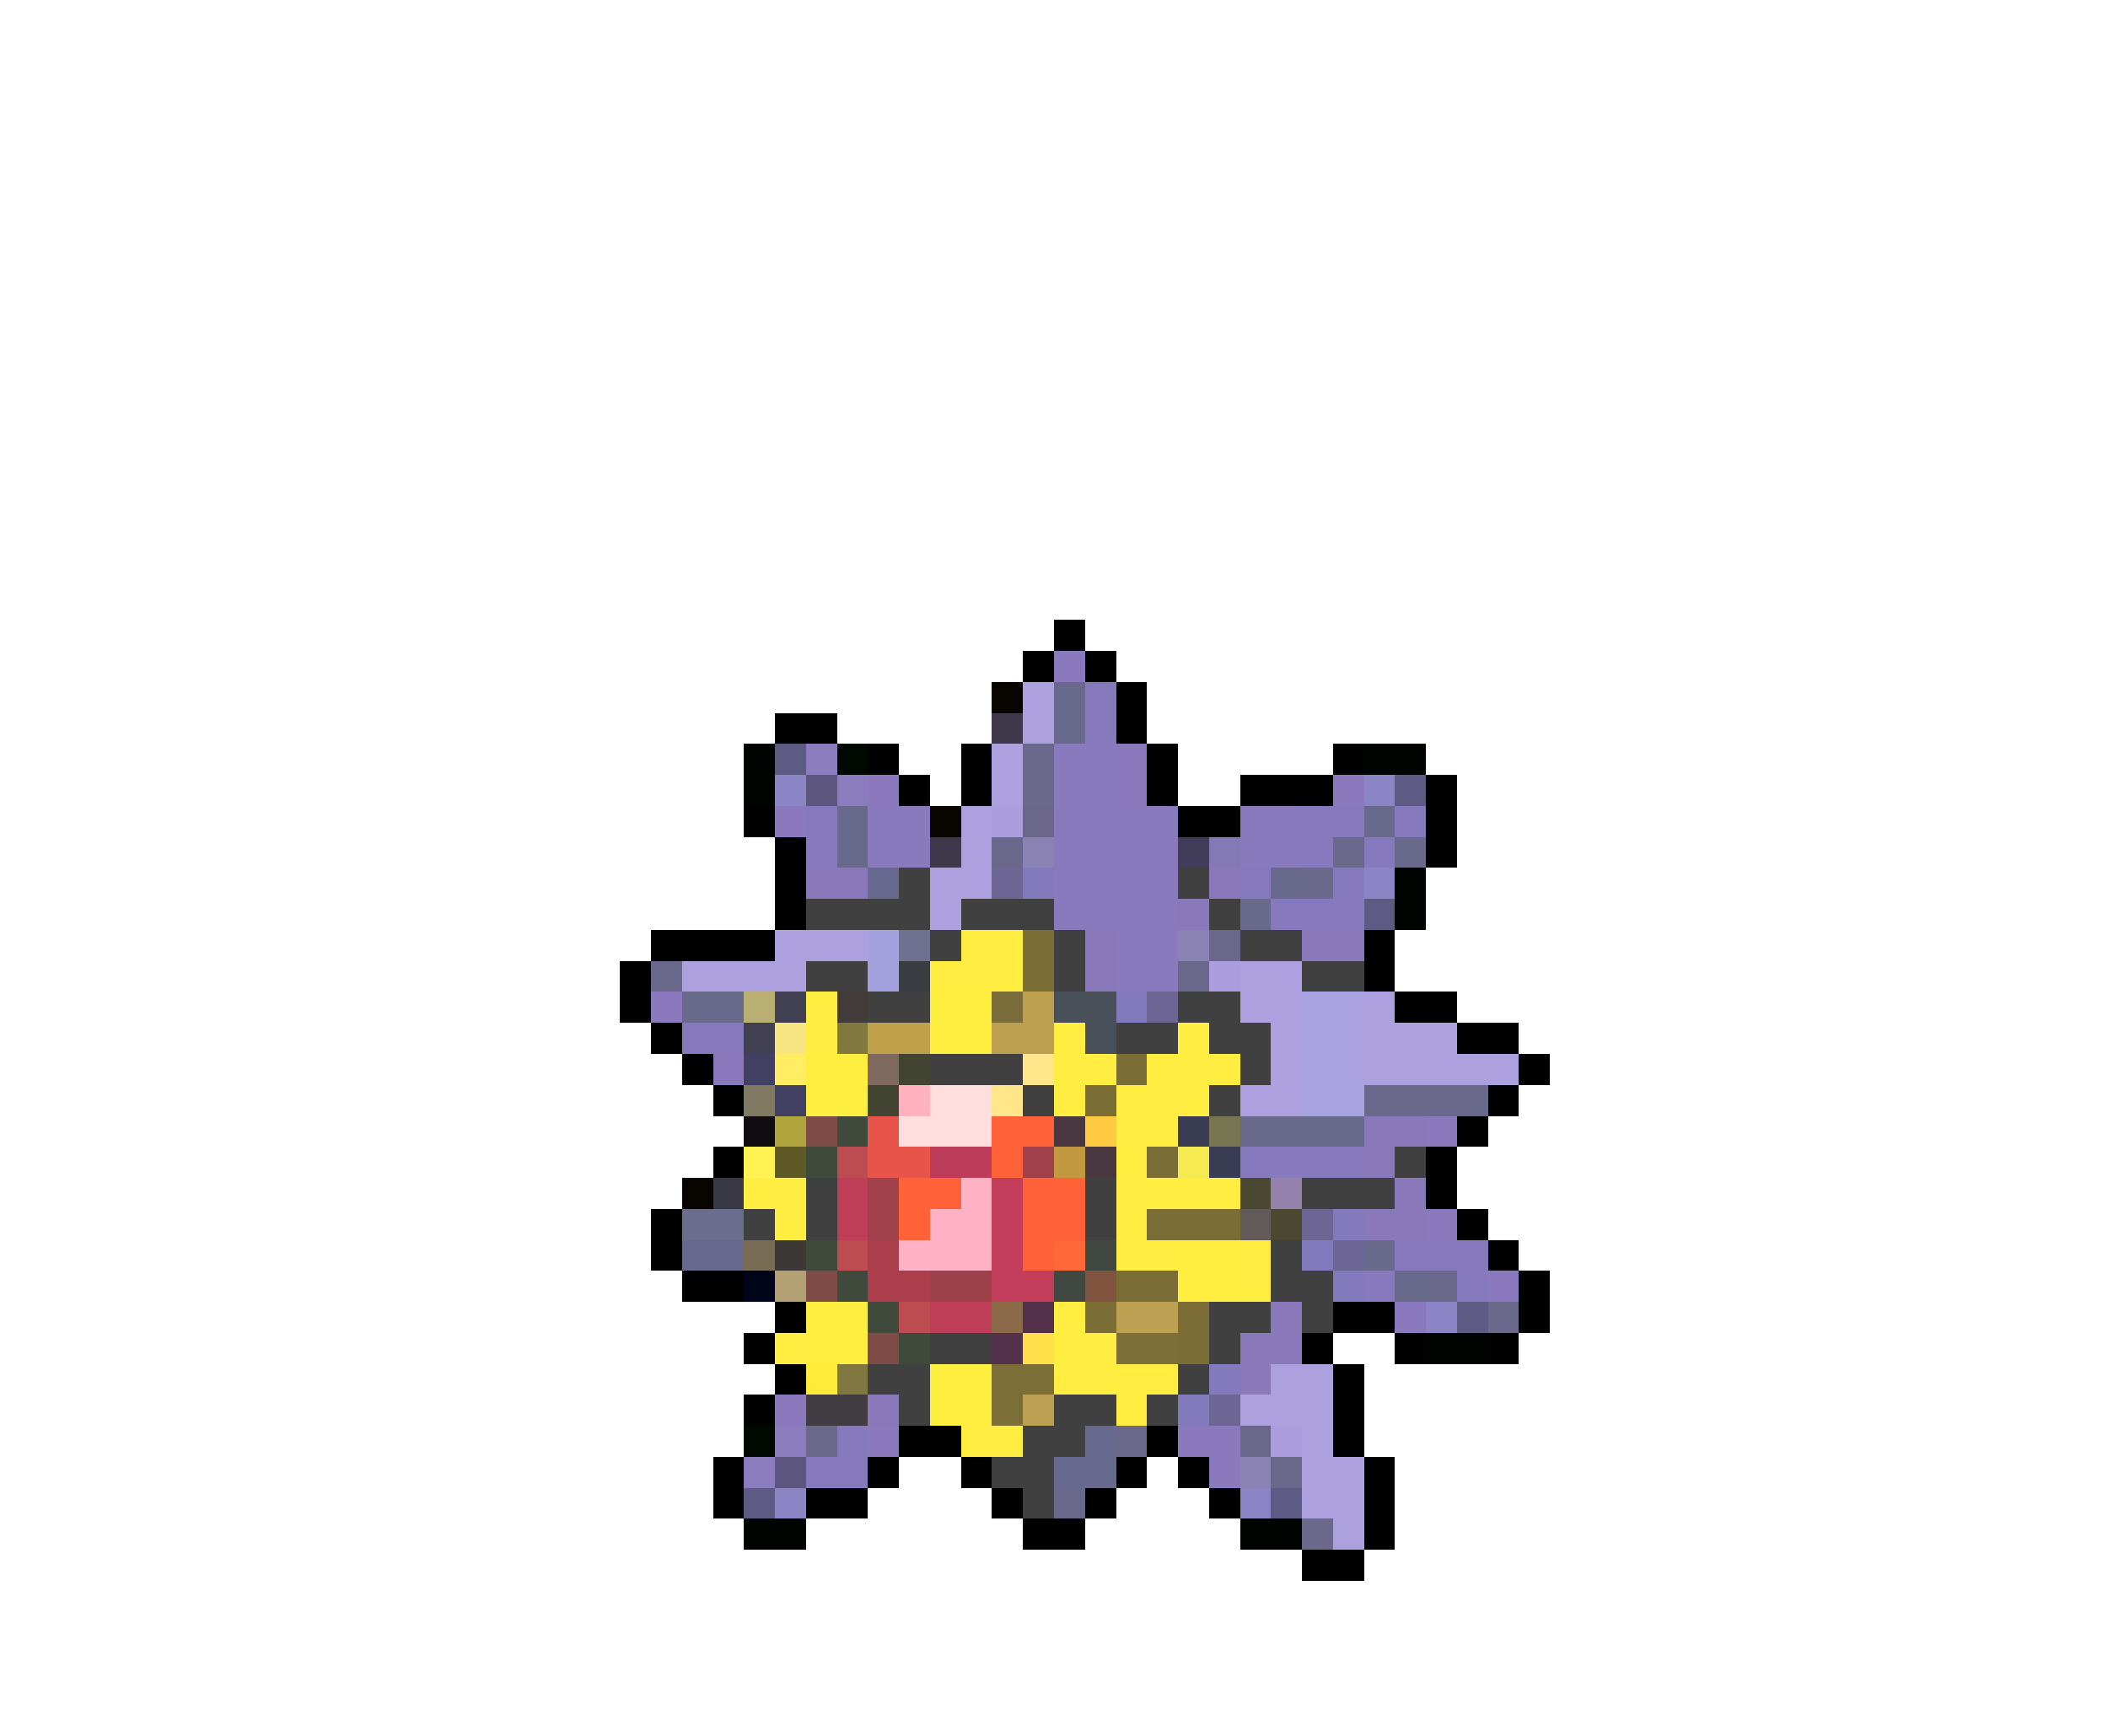 <svg xmlns="http://www.w3.org/2000/svg" viewBox="0 -0.5 68 56" shape-rendering="crispEdges">
<path stroke="#000000" d="M34 20h1M33 21h1M35 21h1M36 22h1M25 23h2M36 23h1M28 24h1M31 24h1M37 24h1M43 24h1M29 25h1M31 25h1M37 25h1M40 25h3M46 25h1M24 26h1M38 26h2M46 26h1M25 27h1M46 27h1M25 28h1M25 29h1M21 30h4M44 30h1M20 31h1M44 31h1M20 32h1M45 32h2M21 33h1M47 33h2M22 34h1M49 34h1M23 35h1M48 35h1M47 36h1M23 37h1M46 37h1M46 38h1M21 39h1M47 39h1M21 40h1M48 40h1M22 41h2M49 41h1M25 42h1M43 42h2M49 42h1M24 43h1M42 43h1M45 43h1M48 43h1M25 44h1M43 44h1M24 45h1M43 45h1M29 46h2M37 46h1M43 46h1M23 47h1M28 47h1M31 47h1M36 47h1M38 47h1M44 47h1M23 48h1M26 48h2M32 48h1M35 48h1M39 48h1M44 48h1M33 49h2M44 49h1M42 50h2" />
<path stroke="#8b79bd" d="M34 21h1M36 24h1M28 25h1M36 25h1M43 25h1M25 26h1M21 32h1M23 34h1M46 36h1M46 39h1M48 41h1M45 42h1M25 45h1M28 46h1M38 46h2M39 47h1" />
<path stroke="#080400" d="M32 22h1M30 26h1M22 38h1" />
<path stroke="#aca1de" d="M33 22h1M33 23h1M32 24h1M32 25h1M31 26h1M31 27h1M30 28h2M30 29h1M25 30h3M22 31h4M40 31h2M40 32h2M44 32h1M41 33h1M44 33h3M41 34h1M44 34h5M40 35h2M41 44h2M40 45h3M42 46h1M42 47h2M42 48h2M43 49h1" />
<path stroke="#68698b" d="M34 22h1M34 23h1M27 26h1M44 26h1M27 27h1M45 27h1M41 28h1M40 29h1M22 32h2M40 36h4M44 40h1M45 41h1" />
<path stroke="#8679bd" d="M35 22h1M35 23h1M26 26h1M45 26h1M26 27h1M44 27h1M40 28h1M41 29h1M22 33h2M40 37h4M45 40h1M44 41h1" />
<path stroke="#3f384a" d="M32 23h1M30 27h1" />
<path stroke="#000400" d="M24 24h1M44 24h2M24 25h1M45 28h1M45 29h1M46 43h2M24 49h2M40 49h2" />
<path stroke="#5d5a83" d="M25 24h1M45 25h1M44 29h1M47 42h1M24 48h1M41 48h1" />
<path stroke="#8b7dbd" d="M26 24h1M27 25h1M25 46h1M24 47h1" />
<path stroke="#000800" d="M27 24h1M24 46h1" />
<path stroke="#6a698b" d="M33 24h1M33 25h1M43 27h1M42 28h1M21 31h1M44 35h4M46 41h1M48 42h1M26 46h1M36 46h1M34 48h1M42 49h1" />
<path stroke="#8979bd" d="M34 24h2M34 25h2M28 26h2M34 26h4M40 26h2M28 27h2M34 27h4M40 27h2M34 28h4M34 29h4M36 30h2M36 31h2" />
<path stroke="#8b85c5" d="M25 25h1M44 25h1M44 28h1M46 42h1M25 48h1M40 48h1" />
<path stroke="#5d567e" d="M26 25h1M25 47h1" />
<path stroke="#ac9dde" d="M32 26h1M39 31h1M41 46h1" />
<path stroke="#6a678b" d="M33 26h1M32 27h1M39 30h1M38 31h1M40 46h1M41 47h1" />
<path stroke="#8779bd" d="M42 26h2M42 27h1M43 28h1M42 29h2M46 40h2M47 41h1M27 46h1M26 47h2" />
<path stroke="#8b82b4" d="M33 27h1M38 30h1M40 47h1" />
<path stroke="#413c5a" d="M38 27h1" />
<path stroke="#8379b4" d="M39 27h1" />
<path stroke="#8979ba" d="M26 28h2M39 28h1M38 29h1M35 30h1M42 30h2M35 31h1M44 36h2M44 37h1M45 38h1M44 39h2M41 42h1M40 43h2M40 44h1M28 45h1" />
<path stroke="#68698e" d="M28 28h1M22 40h2M35 46h1M34 47h2" />
<path stroke="#414041" d="M29 28h1M38 28h1M26 29h4M31 29h3M39 29h1M30 30h1M34 30h1M40 30h2M26 31h2M34 31h1M42 31h2M28 32h2M38 32h2M36 33h2M39 33h2M30 34h3M40 34h1M33 35h1M39 35h1M45 37h1M26 38h1M35 38h1M42 38h3M24 39h1M26 39h1M35 39h1M41 40h1M41 41h2M39 42h2M42 42h1M30 43h2M39 43h1M28 44h2M38 44h1M29 45h1M34 45h2M37 45h1M33 46h2M32 47h2M33 48h1" />
<path stroke="#6d6694" d="M32 28h1M37 32h1M42 39h1M43 40h1M39 45h1" />
<path stroke="#8379bd" d="M33 28h1M36 32h1M43 39h1M42 40h1M43 41h1M39 44h1M38 45h1" />
<path stroke="#a4a1de" d="M28 30h1M28 31h1" />
<path stroke="#6f6f8f" d="M29 30h1" />
<path stroke="#ffee41" d="M31 30h2M30 31h3M26 32h1M26 33h1M34 33h1M38 33h1M34 34h2M37 34h3M34 35h1M36 35h3M36 36h2M36 37h1M24 38h2M36 38h4M25 39h1M36 39h1M36 40h2M40 40h1M40 41h1M34 42h1M25 43h1M34 43h2M34 44h4M36 45h1M31 46h2" />
<path stroke="#7b6d36" d="M33 30h1M33 31h1M36 34h1M35 35h1M37 37h1M37 39h3M36 41h2M35 42h1" />
<path stroke="#393c41" d="M29 31h1" />
<path stroke="#baaf73" d="M24 32h1" />
<path stroke="#414052" d="M25 32h1M24 33h1" />
<path stroke="#413c39" d="M27 32h1" />
<path stroke="#feee3f" d="M30 32h2M30 33h2M26 34h2M26 35h2M38 40h2M38 41h2M26 42h2M26 43h2M30 44h2M30 45h2" />
<path stroke="#7b6d39" d="M32 32h1" />
<path stroke="#bda04f" d="M33 32h1M32 33h2" />
<path stroke="#4a505a" d="M34 32h2M35 33h1" />
<path stroke="#a9a1e0" d="M42 32h2M42 33h2M42 34h2M42 35h2" />
<path stroke="#f6e683" d="M25 33h1" />
<path stroke="#80783c" d="M27 33h1" />
<path stroke="#bfa14c" d="M28 33h2" />
<path stroke="#414062" d="M24 34h1M25 35h1" />
<path stroke="#ffee62" d="M25 34h1" />
<path stroke="#80695f" d="M28 34h1" />
<path stroke="#414431" d="M29 34h1M28 35h1" />
<path stroke="#ffe68b" d="M33 34h1M32 35h1" />
<path stroke="#807a62" d="M24 35h1" />
<path stroke="#ffb2bd" d="M29 35h1" />
<path stroke="#ffdede" d="M30 35h2M29 36h3" />
<path stroke="#100c10" d="M24 36h1" />
<path stroke="#afa53c" d="M25 36h1" />
<path stroke="#7e4b47" d="M26 36h1M26 41h1M28 43h1" />
<path stroke="#3f4a3c" d="M27 36h1M26 37h1M26 40h1M27 41h1M28 42h1M29 43h1" />
<path stroke="#e9544a" d="M28 36h1M28 37h2" />
<path stroke="#ff6139" d="M32 36h2M32 37h1M29 38h2M33 38h2M29 39h1M33 39h2M33 40h1" />
<path stroke="#4a3841" d="M34 36h1M35 37h1" />
<path stroke="#ffca41" d="M35 36h1" />
<path stroke="#393c52" d="M38 36h1M39 37h1" />
<path stroke="#787652" d="M39 36h1" />
<path stroke="#fff252" d="M24 37h1" />
<path stroke="#5f5926" d="M25 37h1" />
<path stroke="#bd4c52" d="M27 37h1M27 40h1M29 42h1" />
<path stroke="#bd3c5a" d="M30 37h2" />
<path stroke="#a0404a" d="M33 37h1M28 38h1M28 39h1" />
<path stroke="#c29941" d="M34 37h1" />
<path stroke="#f6ea52" d="M38 37h1" />
<path stroke="#393845" d="M23 38h1" />
<path stroke="#bf3e57" d="M27 38h1M27 39h1M30 42h2" />
<path stroke="#ffb2c5" d="M31 38h1M30 39h2M29 40h3" />
<path stroke="#c23e5a" d="M32 38h1M32 39h1M32 40h1M32 41h2" />
<path stroke="#4a4831" d="M40 38h1M41 39h1" />
<path stroke="#9481ac" d="M41 38h1" />
<path stroke="#6a6d8b" d="M22 39h2" />
<path stroke="#625b5a" d="M40 39h1" />
<path stroke="#786d54" d="M24 40h1" />
<path stroke="#3c3836" d="M25 40h1" />
<path stroke="#ac3e4c" d="M28 40h1M28 41h2" />
<path stroke="#ff6939" d="M34 40h1" />
<path stroke="#414841" d="M35 40h1M34 41h1" />
<path stroke="#000418" d="M24 41h1" />
<path stroke="#b4a173" d="M25 41h1" />
<path stroke="#9c404a" d="M30 41h2" />
<path stroke="#80533f" d="M35 41h1" />
<path stroke="#8b6a4a" d="M32 42h1" />
<path stroke="#52304a" d="M33 42h1M32 43h1" />
<path stroke="#bda152" d="M36 42h2M33 45h1" />
<path stroke="#7b6d35" d="M38 42h1M38 43h1" />
<path stroke="#ffde4a" d="M33 43h1" />
<path stroke="#7b6e36" d="M36 43h2M32 44h2M32 45h1" />
<path stroke="#ffea39" d="M26 44h1" />
<path stroke="#80763f" d="M27 44h1" />
<path stroke="#413c41" d="M26 45h2" />
</svg>